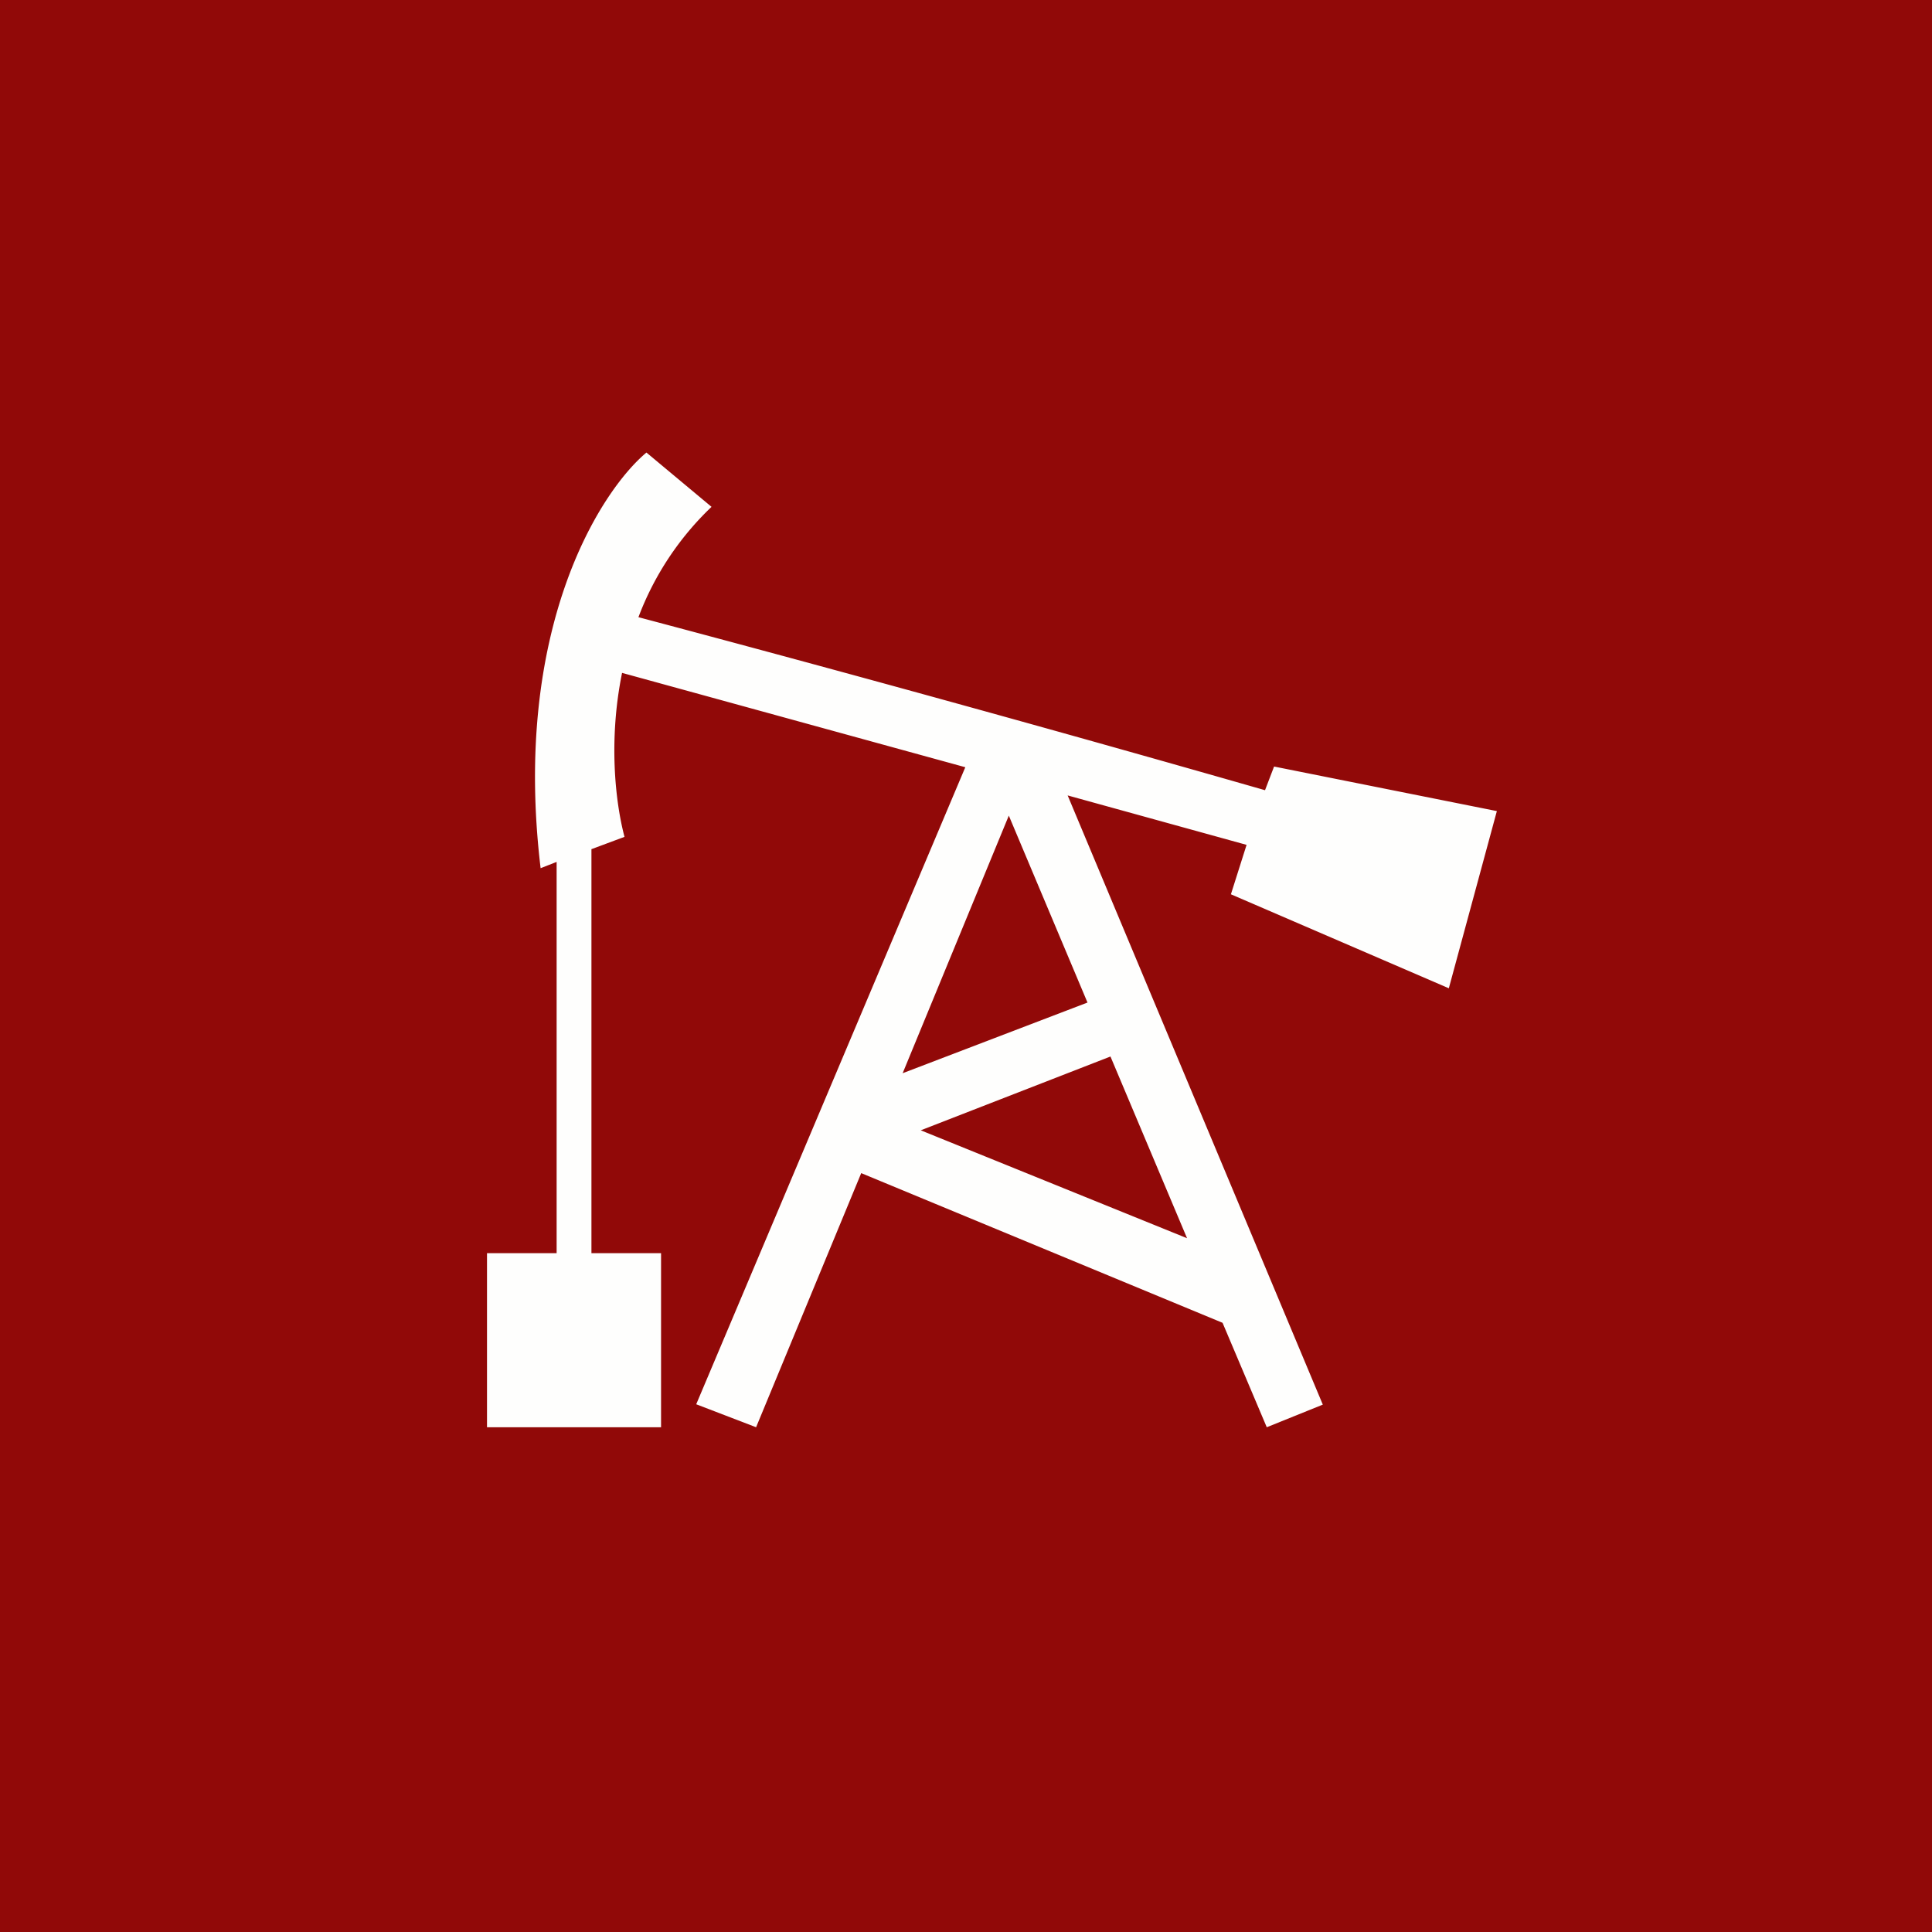 <?xml version="1.0" encoding="UTF-8"?>
<!-- generated by Finnhub -->
<svg viewBox="0 0 55.5 55.5" xmlns="http://www.w3.org/2000/svg">
<path d="M0 0h55.5v55.5H0z" fill="rgb(145, 9, 8)"/>
<path d="m17 24.39.94-.35c-.27-1.02-.46-2.8-.07-4.71l9.86 2.71L20 40.34l1.72.66 3.02-7.3L35.12 38l1.27 3 1.61-.65-7.33-17.5 5.14 1.42-.45 1.42 6.26 2.7L43 23.3l-6.4-1.28-.26.68a965.69 965.69 0 0 0-18-4.97 8.54 8.54 0 0 1 2.1-3.17L18.57 13c-1.35 1.13-3.86 5.1-3.04 11.94l.46-.18V36h-2v5h5v-5h-2V24.39Zm14.24 4.41-5.31 2.03 3.05-7.4 2.26 5.37Zm-4.79 3.67 5.45-2.12 2.2 5.22-7.65-3.1Z" fill="rgb(254, 254, 253)"/>
</svg>
